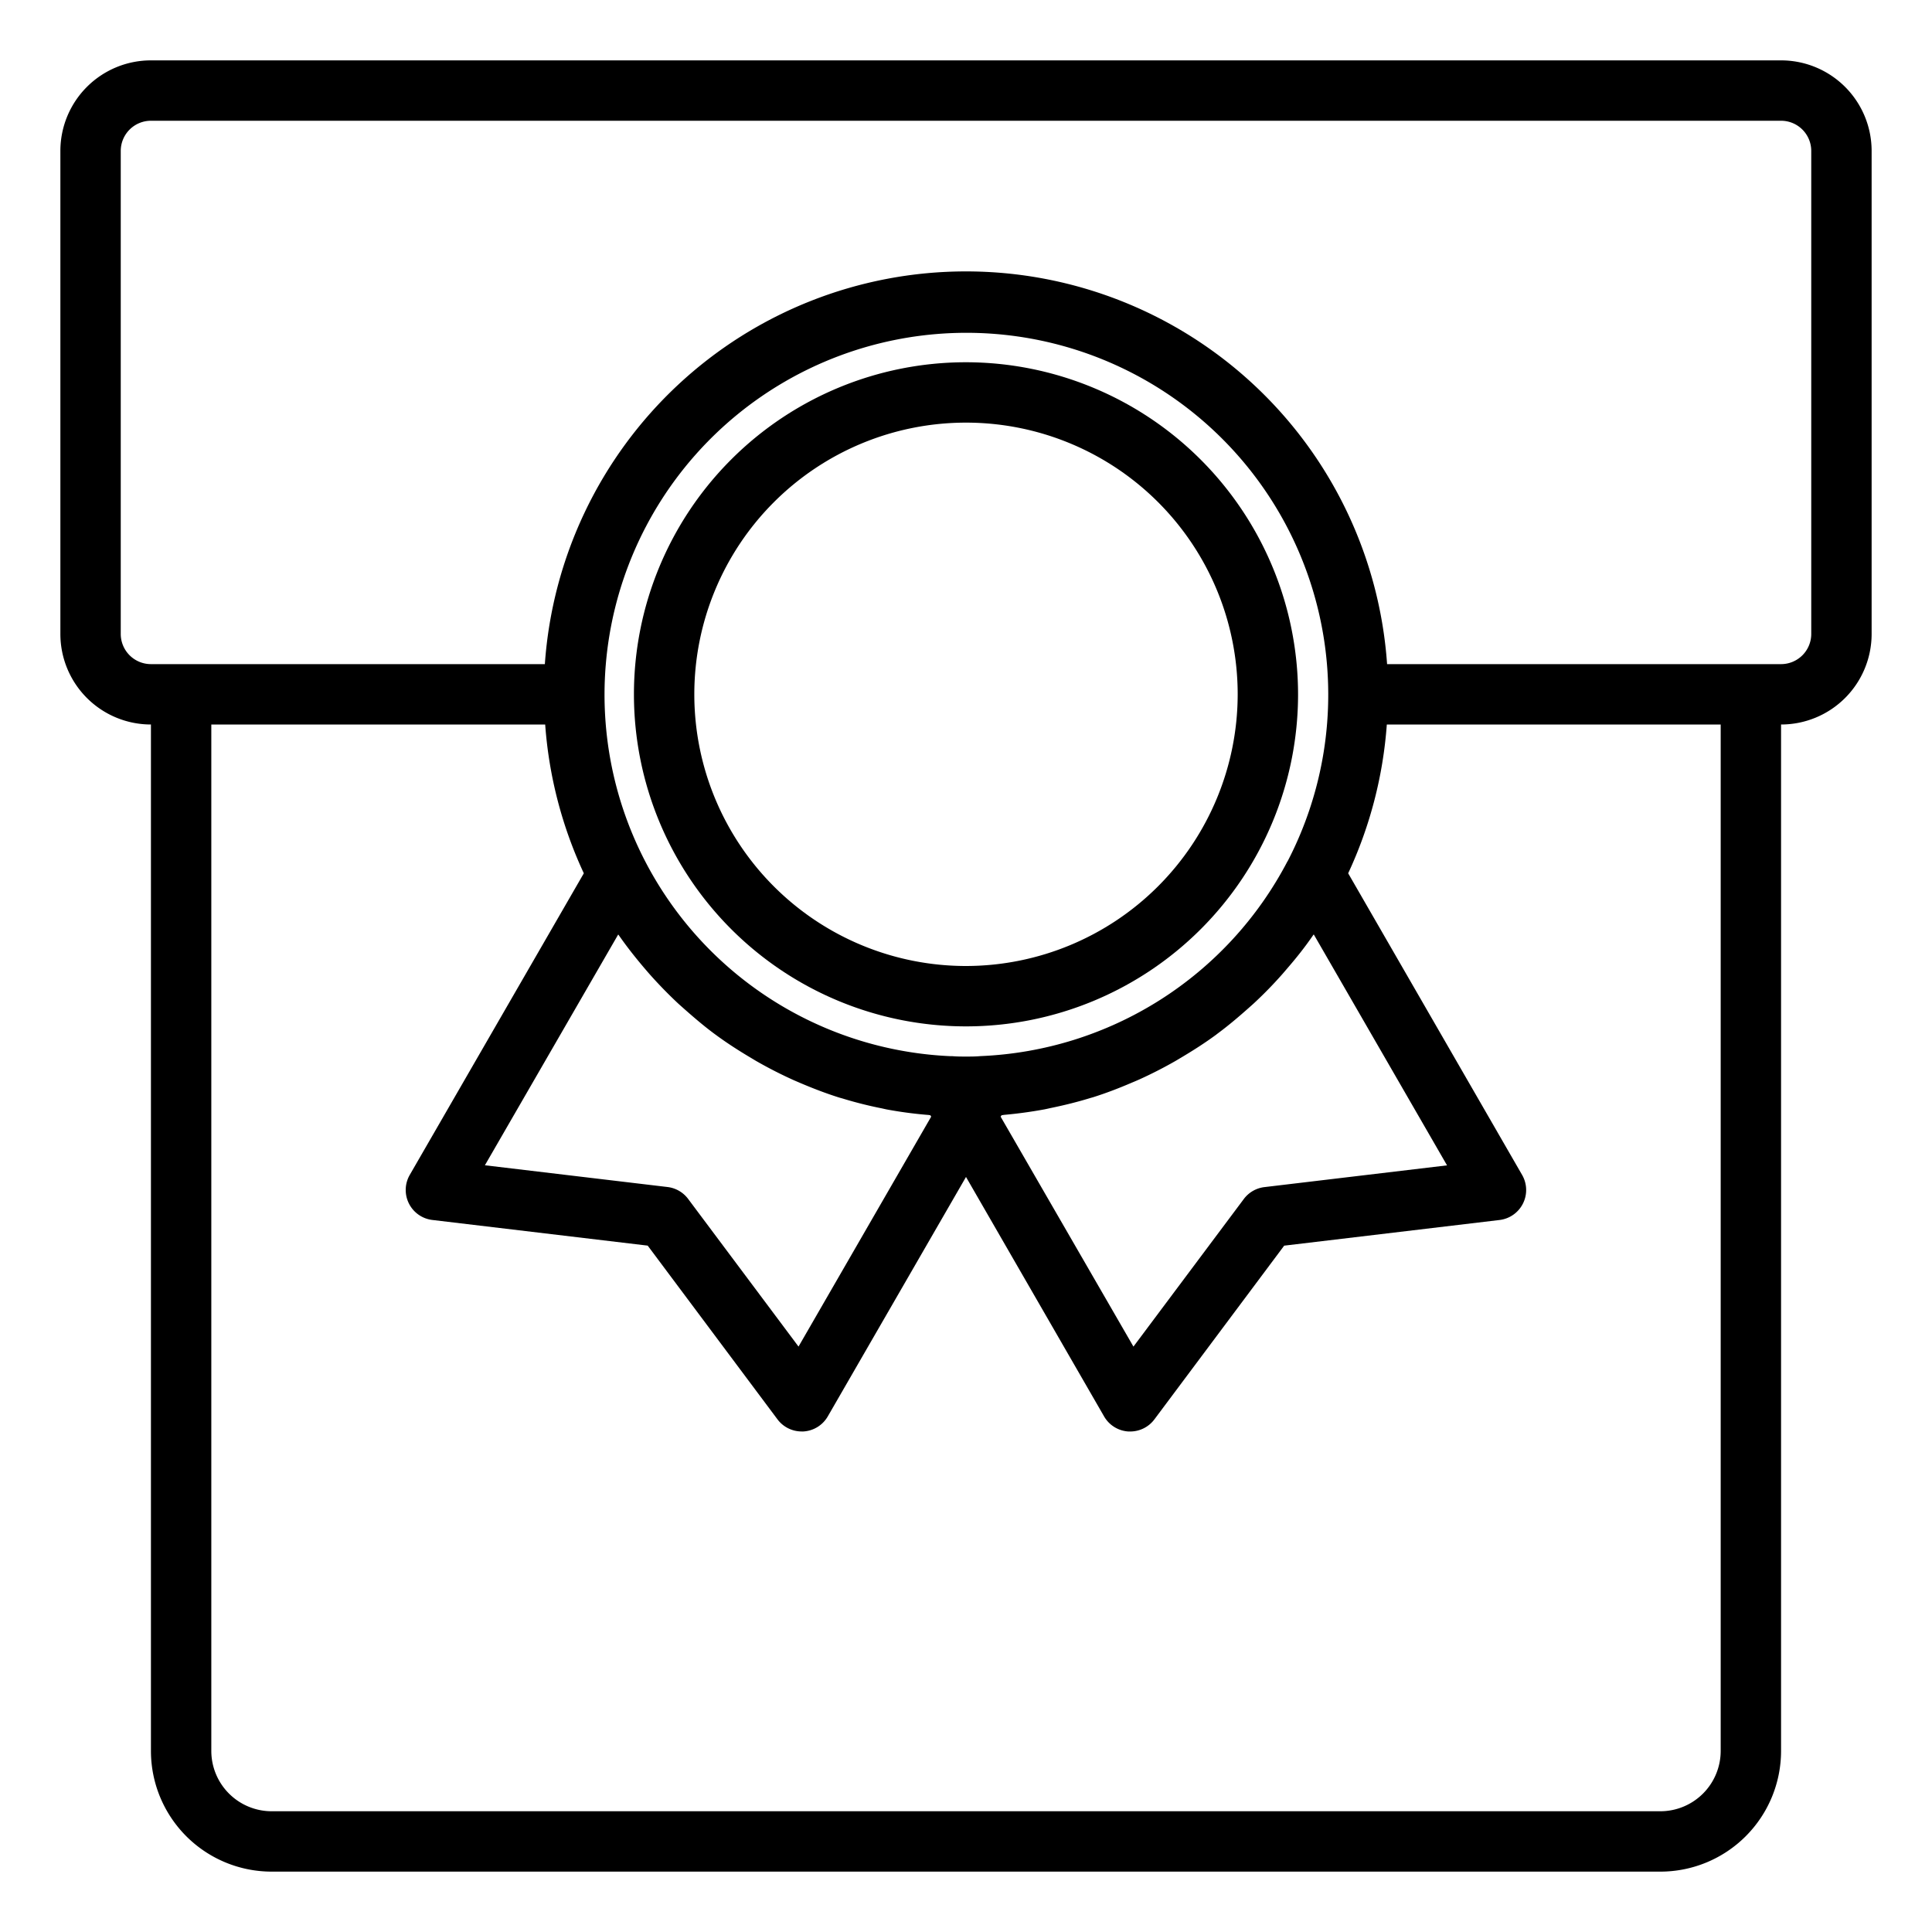 <svg xmlns="http://www.w3.org/2000/svg" viewBox="0 0 64 64" x="0px" y="0px"><title>Premium-Quality</title><g><path d="M59,2H5A3,3,0,0,0,2,5V21a3,3,0,0,0,3,3V58a4,4,0,0,0,4,4H55a4,4,0,0,0,4-4V24a3,3,0,0,0,3-3V5A3,3,0,0,0,59,2ZM57,58a2,2,0,0,1-2,2H9a2,2,0,0,1-2-2V24H18.06a14.054,14.054,0,0,0,1.28,4.929L13.574,38.92a1,1,0,0,0,.748,1.493l7.134.85,4.3,5.756a1,1,0,0,0,.8.4l.059,0a1,1,0,0,0,.807-.5L32,38.988l4.574,7.932a1,1,0,0,0,.807.5l.059,0a1,1,0,0,0,.8-.4l4.3-5.756,7.134-.85a1,1,0,0,0,.748-1.493L44.66,28.929A14.054,14.054,0,0,0,45.94,24H57ZM20.479,30.956c.008.01.016.019.023.029.264.379.549.739.846,1.088.059.069.118.138.178.206q.445.5.932.957c.062.057.125.112.188.168.339.3.688.6,1.053.867l.037.027c.367.269.75.514,1.141.746.073.043.144.088.218.129q.575.327,1.178.6c.083.037.167.072.25.108.415.176.836.338,1.267.474.044.014.089.024.133.038q.627.191,1.273.32c.064.013.126.029.19.041a13.469,13.469,0,0,0,1.348.179c.029,0,.057.009.086.012l.027.045-4.395,7.617L22.8,39.722a1,1,0,0,0-.683-.4l-6.054-.721Zm12.7,5.987c.029,0,.058-.01.087-.012q.673-.06,1.334-.182c.078-.015.155-.034.233-.05.43-.089.855-.194,1.273-.322.035-.011.07-.019.105-.03.434-.137.857-.3,1.274-.479.083-.035.166-.069.248-.106q.6-.271,1.178-.6c.076-.043.15-.089.225-.133.392-.233.777-.479,1.146-.75l.042-.033c.361-.266.7-.554,1.039-.855.06-.054.122-.107.182-.163q.488-.453.931-.955c.06-.068.119-.138.178-.207.3-.347.58-.7.842-1.082.007-.01.016-.019.024-.03l4.415,7.65-6.054.721a1,1,0,0,0-.683.4l-3.651,4.883-4.4-7.617Zm9.472-8.414a12.029,12.029,0,0,1-10.173,6.456C32.32,35,32.152,35,32,35s-.307,0-.46-.014c-.027,0-.049,0-.078,0a11.987,11.987,0,1,1,11.19-6.452ZM60,21a1,1,0,0,1-1,1H45.949a13.984,13.984,0,0,0-27.9,0H5a1,1,0,0,1-1-1V5A1,1,0,0,1,5,4H59a1,1,0,0,1,1,1Z"></path><path d="M32,12A11,11,0,1,0,43,23,11.013,11.013,0,0,0,32,12Zm0,20a9,9,0,1,1,9-9A9.01,9.01,0,0,1,32,32Z"></path></g></svg>